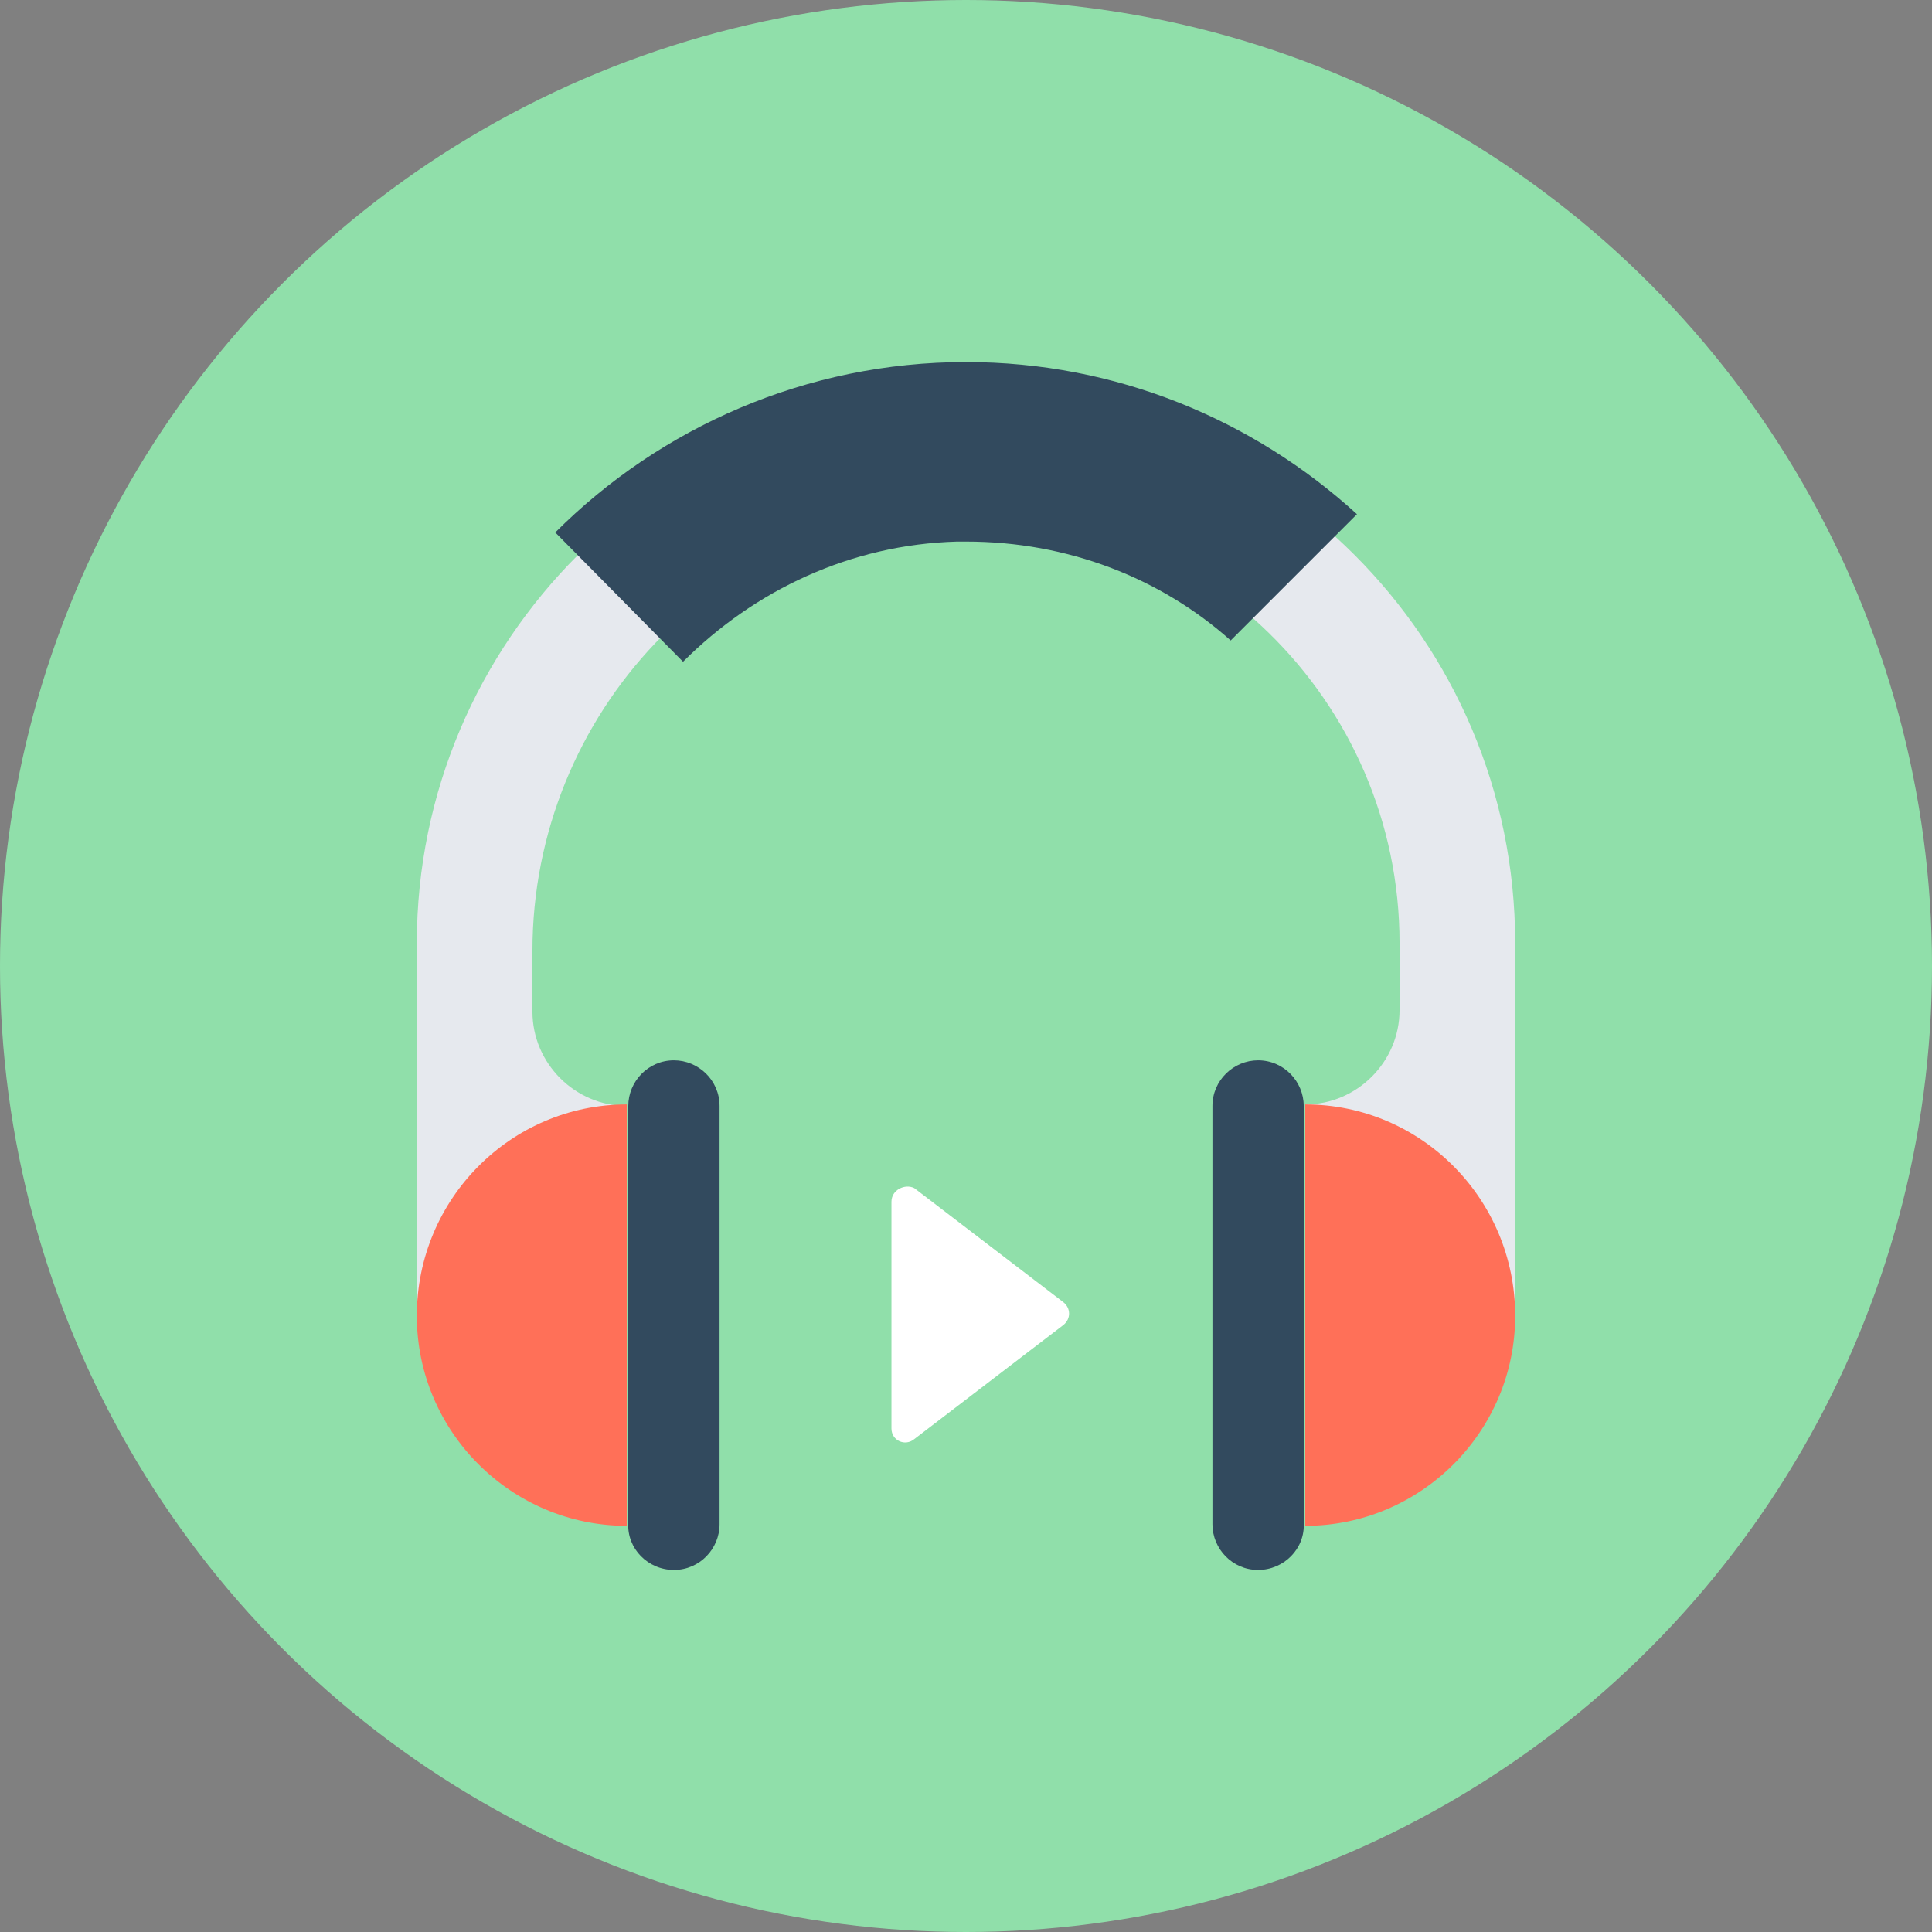 <?xml version="1.0" encoding="iso-8859-1"?>
<!-- Generator: Adobe Illustrator 19.0.0, SVG Export Plug-In . SVG Version: 6.00 Build 0)  -->
<svg xmlns="http://www.w3.org/2000/svg" xmlns:xlink="http://www.w3.org/1999/xlink" version="1.1" id="Layer_1" x="0px" y="0px" viewBox="0 0 508 508" style="enable-background:new 0 0 508 508;" xml:space="preserve">
<rect x="0" y="0" width="508" height="508" fill="#808080" stroke="none"/>
<circle style="fill:#90DFAA;" cx="254" cy="254" r="254"/>
<path style="fill:#E6E9EE;" d="M254,103.6L254,103.6c-79.6,0-144.4,64.8-144.4,144.4v42.4v2.8V346l55.2-55.2l0,0  c-13.6,0-24.8-11.2-24.8-24.8v-16c0-62.4,49.2-114.8,111.2-116c64-1.6,116.8,50,116.8,114v17.6c0,13.6-11.2,24.8-24.8,24.8l0,0  l55.2,55.2v-52.4v-2.8V248C398.4,168,333.6,103.6,254,103.6z"/>
<path style="fill:#FF7058;" d="M343.2,290.4v110.8c30.4,0,55.2-24.8,55.2-55.2C398.4,315.2,373.6,290.4,343.2,290.4z"/>
<path style="fill:#324A5E;" d="M330.8,412.8L330.8,412.8c-6.8,0-12-5.6-12-12v-110c0-6.8,5.6-12,12-12l0,0c6.8,0,12,5.6,12,12v109.6  C343.2,407.2,337.6,412.8,330.8,412.8z"/>
<path style="fill:#FF7058;" d="M164.8,290.4v110.8c-30.4,0-55.2-24.8-55.2-55.2C109.6,315.2,134.4,290.4,164.8,290.4z"/>
<g>
	<path style="fill:#324A5E;" d="M177.2,412.8L177.2,412.8c6.8,0,12-5.6,12-12v-110c0-6.8-5.6-12-12-12l0,0c-6.8,0-12,5.6-12,12   v109.6C164.8,407.2,170.4,412.8,177.2,412.8z"/>
	<path style="fill:#324A5E;" d="M356.8,135.2l-33.2,33.2c-18.4-16.4-42.8-26-69.6-26c-0.8,0-1.6,0-2.4,0c-28,0.8-53.2,12.8-72,31.6   L146,140c27.6-27.6,66-44.8,108-44.8C293.6,95.2,329.6,110.4,356.8,135.2z"/>
</g>
<path style="fill:#FFFFFF;" d="M234.4,316v59.6c0,3.2,3.6,4.8,6,2.8l39.2-30c2-1.6,2-4.4,0-6l-39.2-30  C238,311.2,234.4,312.8,234.4,316z"/>
<g>
</g>
<g>
</g>
<g>
</g>
<g>
</g>
<g>
</g>
<g>
</g>
<g>
</g>
<g>
</g>
<g>
</g>
<g>
</g>
<g>
</g>
<g>
</g>
<g>
</g>
<g>
</g>
<g>
</g>
</svg>
